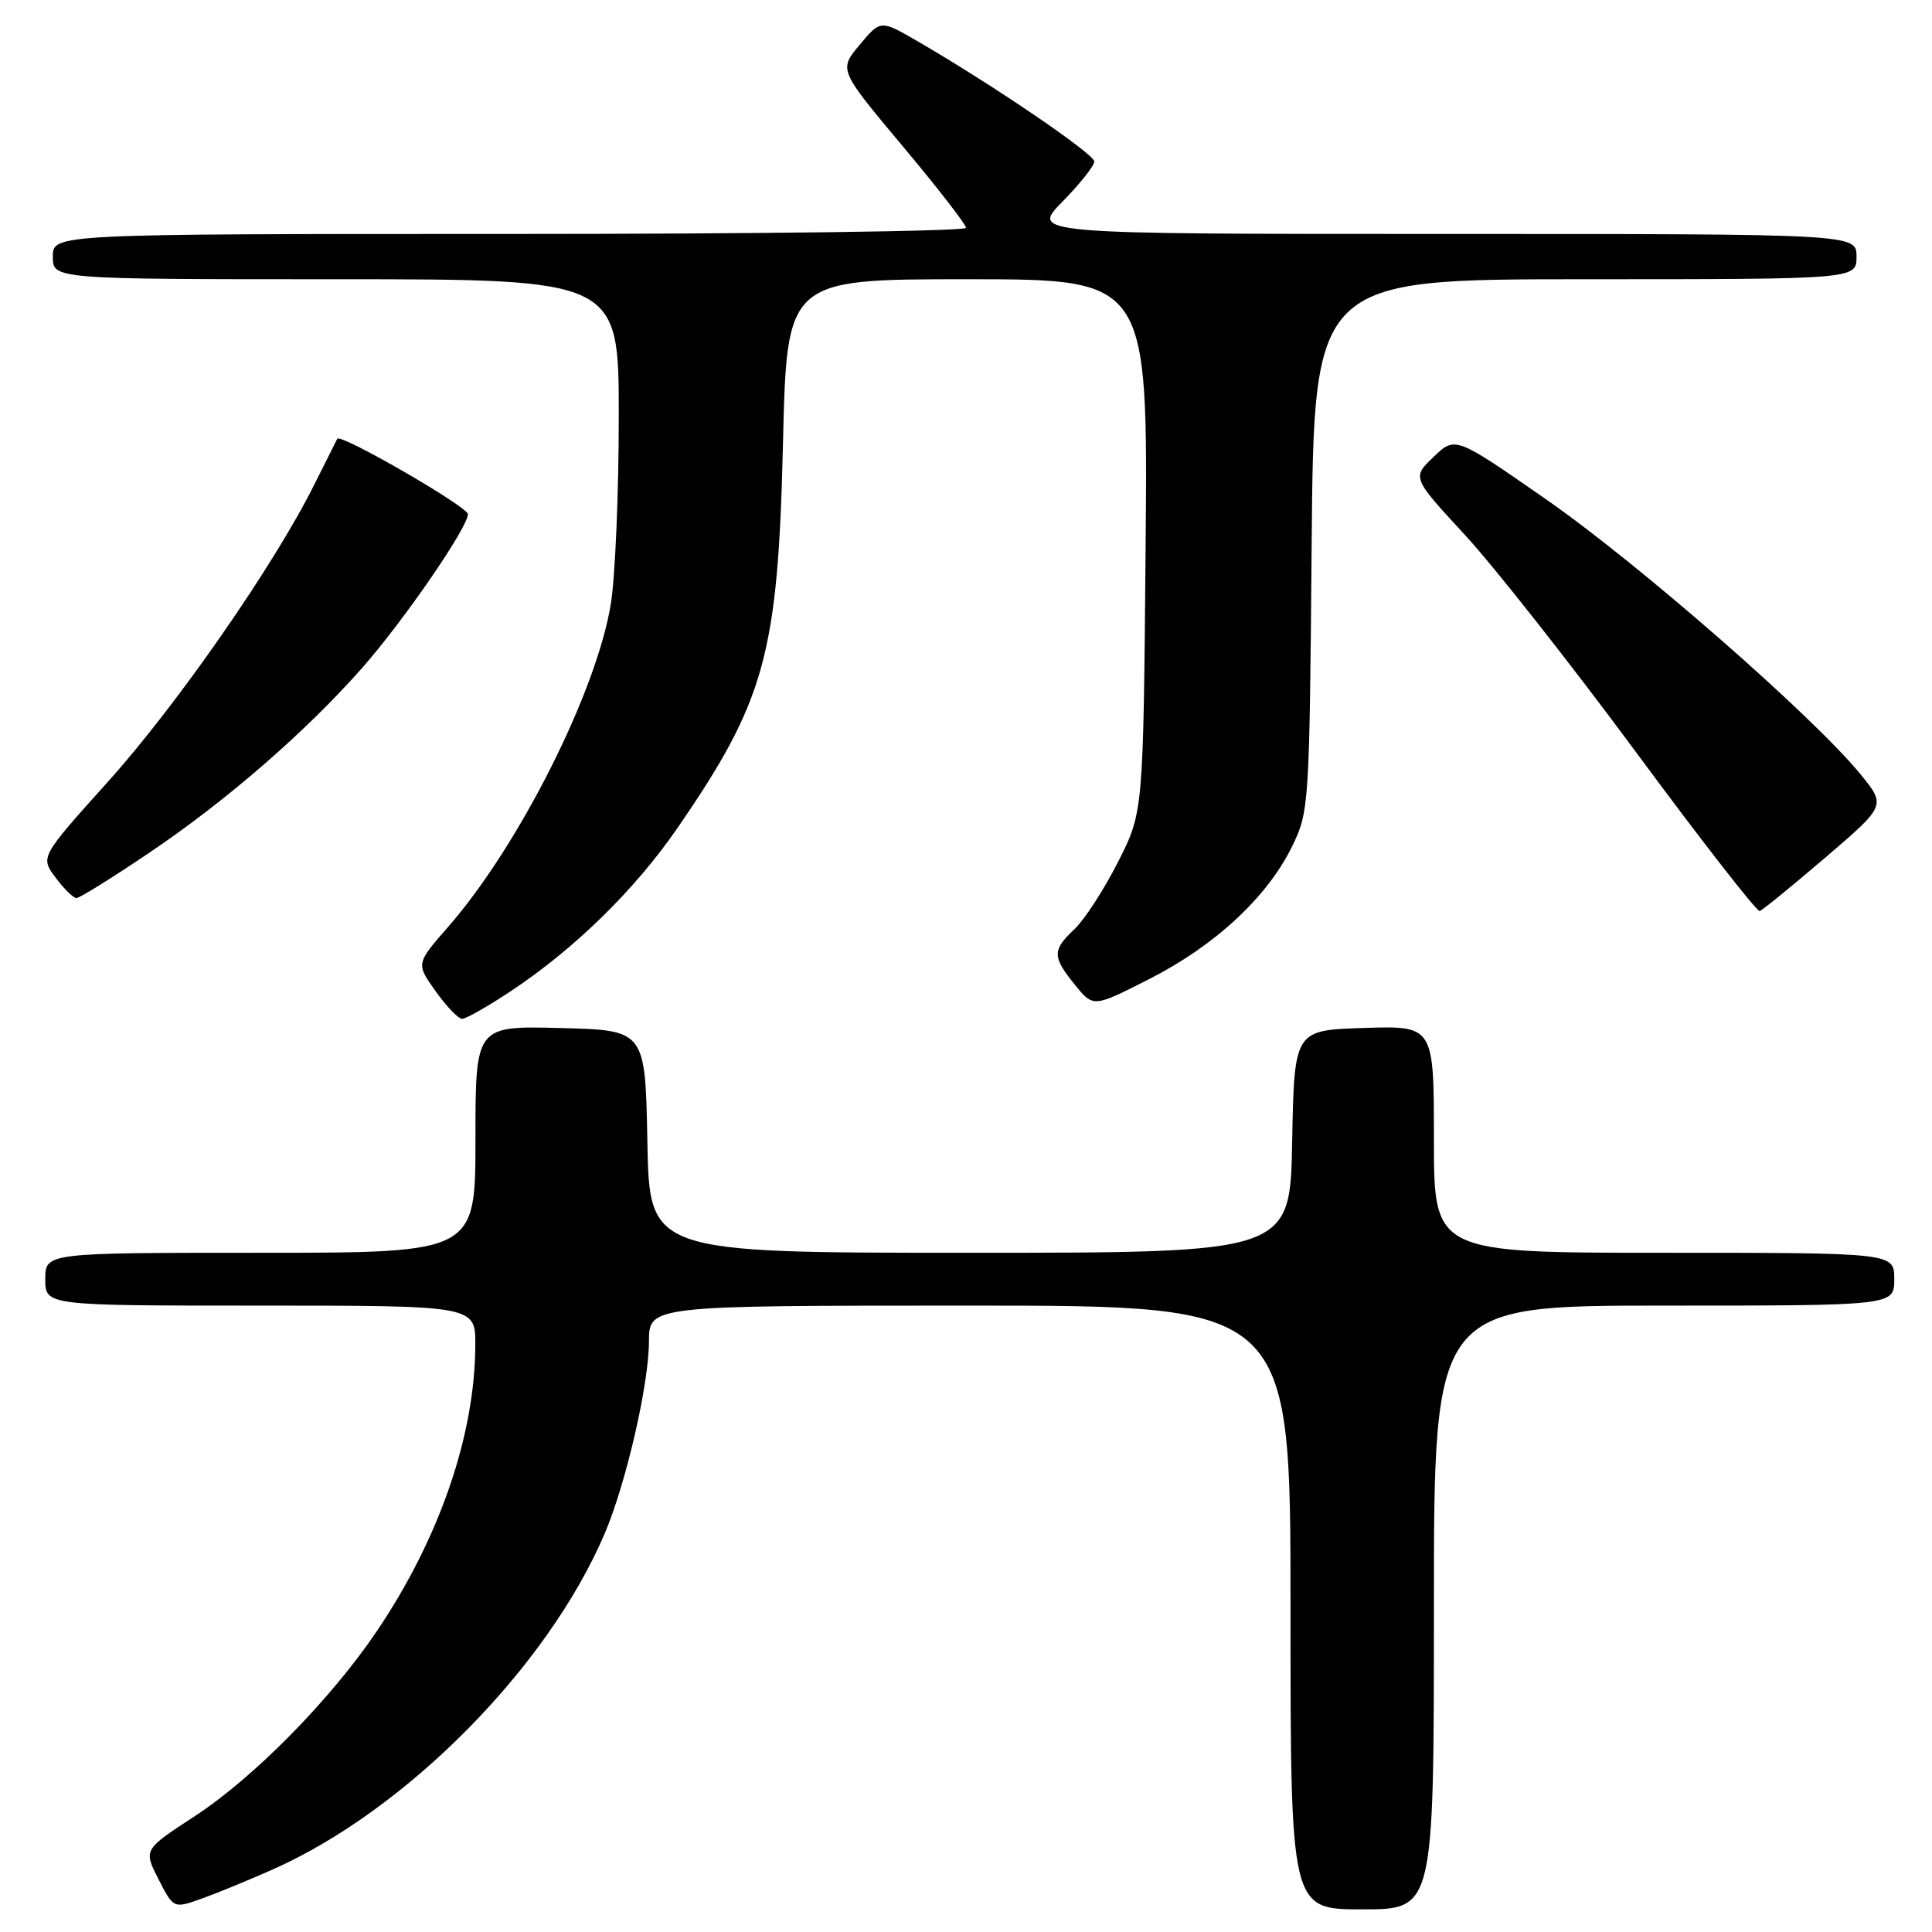 <?xml version="1.0" encoding="UTF-8" standalone="no"?>
<!DOCTYPE svg PUBLIC "-//W3C//DTD SVG 1.1//EN" "http://www.w3.org/Graphics/SVG/1.1/DTD/svg11.dtd" >
<svg xmlns="http://www.w3.org/2000/svg" xmlns:xlink="http://www.w3.org/1999/xlink" version="1.1" viewBox="0 0 256 256">
 <g >
 <path fill="currentColor"
d=" M 36.17 247.70 C 53.84 239.84 72.51 220.95 80.08 203.31 C 82.93 196.67 85.98 183.46 85.99 177.75 C 86.00 173.00 86.00 173.00 128.50 173.00 C 171.00 173.00 171.00 173.00 171.00 213.00 C 171.00 253.00 171.00 253.00 180.50 253.00 C 190.00 253.00 190.00 253.00 190.00 213.00 C 190.00 173.00 190.00 173.00 220.50 173.00 C 251.00 173.00 251.00 173.00 251.00 169.50 C 251.00 166.00 251.00 166.00 220.50 166.00 C 190.00 166.00 190.00 166.00 190.00 150.96 C 190.00 135.92 190.00 135.92 180.75 136.21 C 171.50 136.50 171.50 136.50 171.22 151.25 C 170.95 166.00 170.95 166.00 128.50 166.00 C 86.05 166.00 86.05 166.00 85.78 151.25 C 85.50 136.50 85.50 136.50 74.25 136.22 C 63.00 135.93 63.00 135.93 63.00 150.97 C 63.00 166.00 63.00 166.00 34.50 166.00 C 6.00 166.00 6.00 166.00 6.00 169.50 C 6.00 173.00 6.00 173.00 34.50 173.00 C 63.00 173.00 63.00 173.00 62.98 178.25 C 62.94 190.16 58.23 203.85 49.93 216.14 C 43.81 225.20 33.61 235.57 25.75 240.69 C 19.01 245.09 19.01 245.09 21.00 249.00 C 23.00 252.91 23.00 252.91 26.75 251.57 C 28.81 250.83 33.05 249.09 36.17 247.70 Z  M 67.75 131.29 C 76.14 125.72 84.13 117.89 89.73 109.77 C 101.40 92.82 103.09 86.68 103.75 58.75 C 104.26 37.00 104.26 37.00 128.18 37.00 C 152.10 37.00 152.10 37.00 151.80 72.31 C 151.50 107.61 151.50 107.61 148.13 114.24 C 146.28 117.89 143.69 121.88 142.38 123.11 C 139.41 125.91 139.41 126.76 142.44 130.50 C 144.87 133.50 144.87 133.50 152.30 129.72 C 160.96 125.32 167.89 118.90 171.17 112.23 C 173.46 107.59 173.51 106.84 173.80 72.25 C 174.10 37.00 174.10 37.00 210.05 37.00 C 246.00 37.00 246.00 37.00 246.00 34.00 C 246.00 31.00 246.00 31.00 191.29 31.00 C 136.58 31.00 136.58 31.00 140.79 26.71 C 143.11 24.35 145.00 21.96 145.00 21.40 C 145.00 20.40 131.54 11.24 121.59 5.47 C 116.68 2.62 116.68 2.62 113.91 5.94 C 111.14 9.25 111.14 9.25 119.57 19.32 C 124.21 24.85 128.00 29.74 128.00 30.19 C 128.00 30.64 100.78 31.00 67.50 31.00 C 7.00 31.00 7.00 31.00 7.00 34.00 C 7.00 37.00 7.00 37.00 44.50 37.00 C 82.00 37.00 82.00 37.00 81.99 55.25 C 81.99 65.29 81.52 76.42 80.94 80.00 C 79.07 91.62 68.77 112.08 59.37 122.83 C 55.12 127.69 55.12 127.69 57.72 131.34 C 59.15 133.35 60.73 135.00 61.24 135.00 C 61.75 135.00 64.68 133.33 67.75 131.29 Z  M 241.88 113.62 C 249.92 106.74 249.92 106.74 246.49 102.55 C 240.19 94.86 217.13 74.70 204.91 66.20 C 192.83 57.79 192.83 57.79 189.96 60.54 C 187.09 63.28 187.09 63.28 194.12 70.89 C 197.98 75.08 208.20 88.05 216.82 99.72 C 225.44 111.39 232.80 120.84 233.17 120.72 C 233.54 120.60 237.46 117.40 241.88 113.62 Z  M 19.68 113.06 C 29.94 106.16 40.50 96.99 47.99 88.50 C 53.51 82.23 62.00 69.89 62.00 68.13 C 62.00 67.15 45.10 57.39 44.69 58.14 C 44.59 58.34 43.20 61.11 41.60 64.30 C 36.29 74.93 23.47 93.38 14.35 103.53 C 5.33 113.56 5.33 113.56 7.36 116.28 C 8.48 117.78 9.72 119.00 10.13 119.00 C 10.54 119.00 14.84 116.33 19.68 113.06 Z "/>
</g>
</svg>